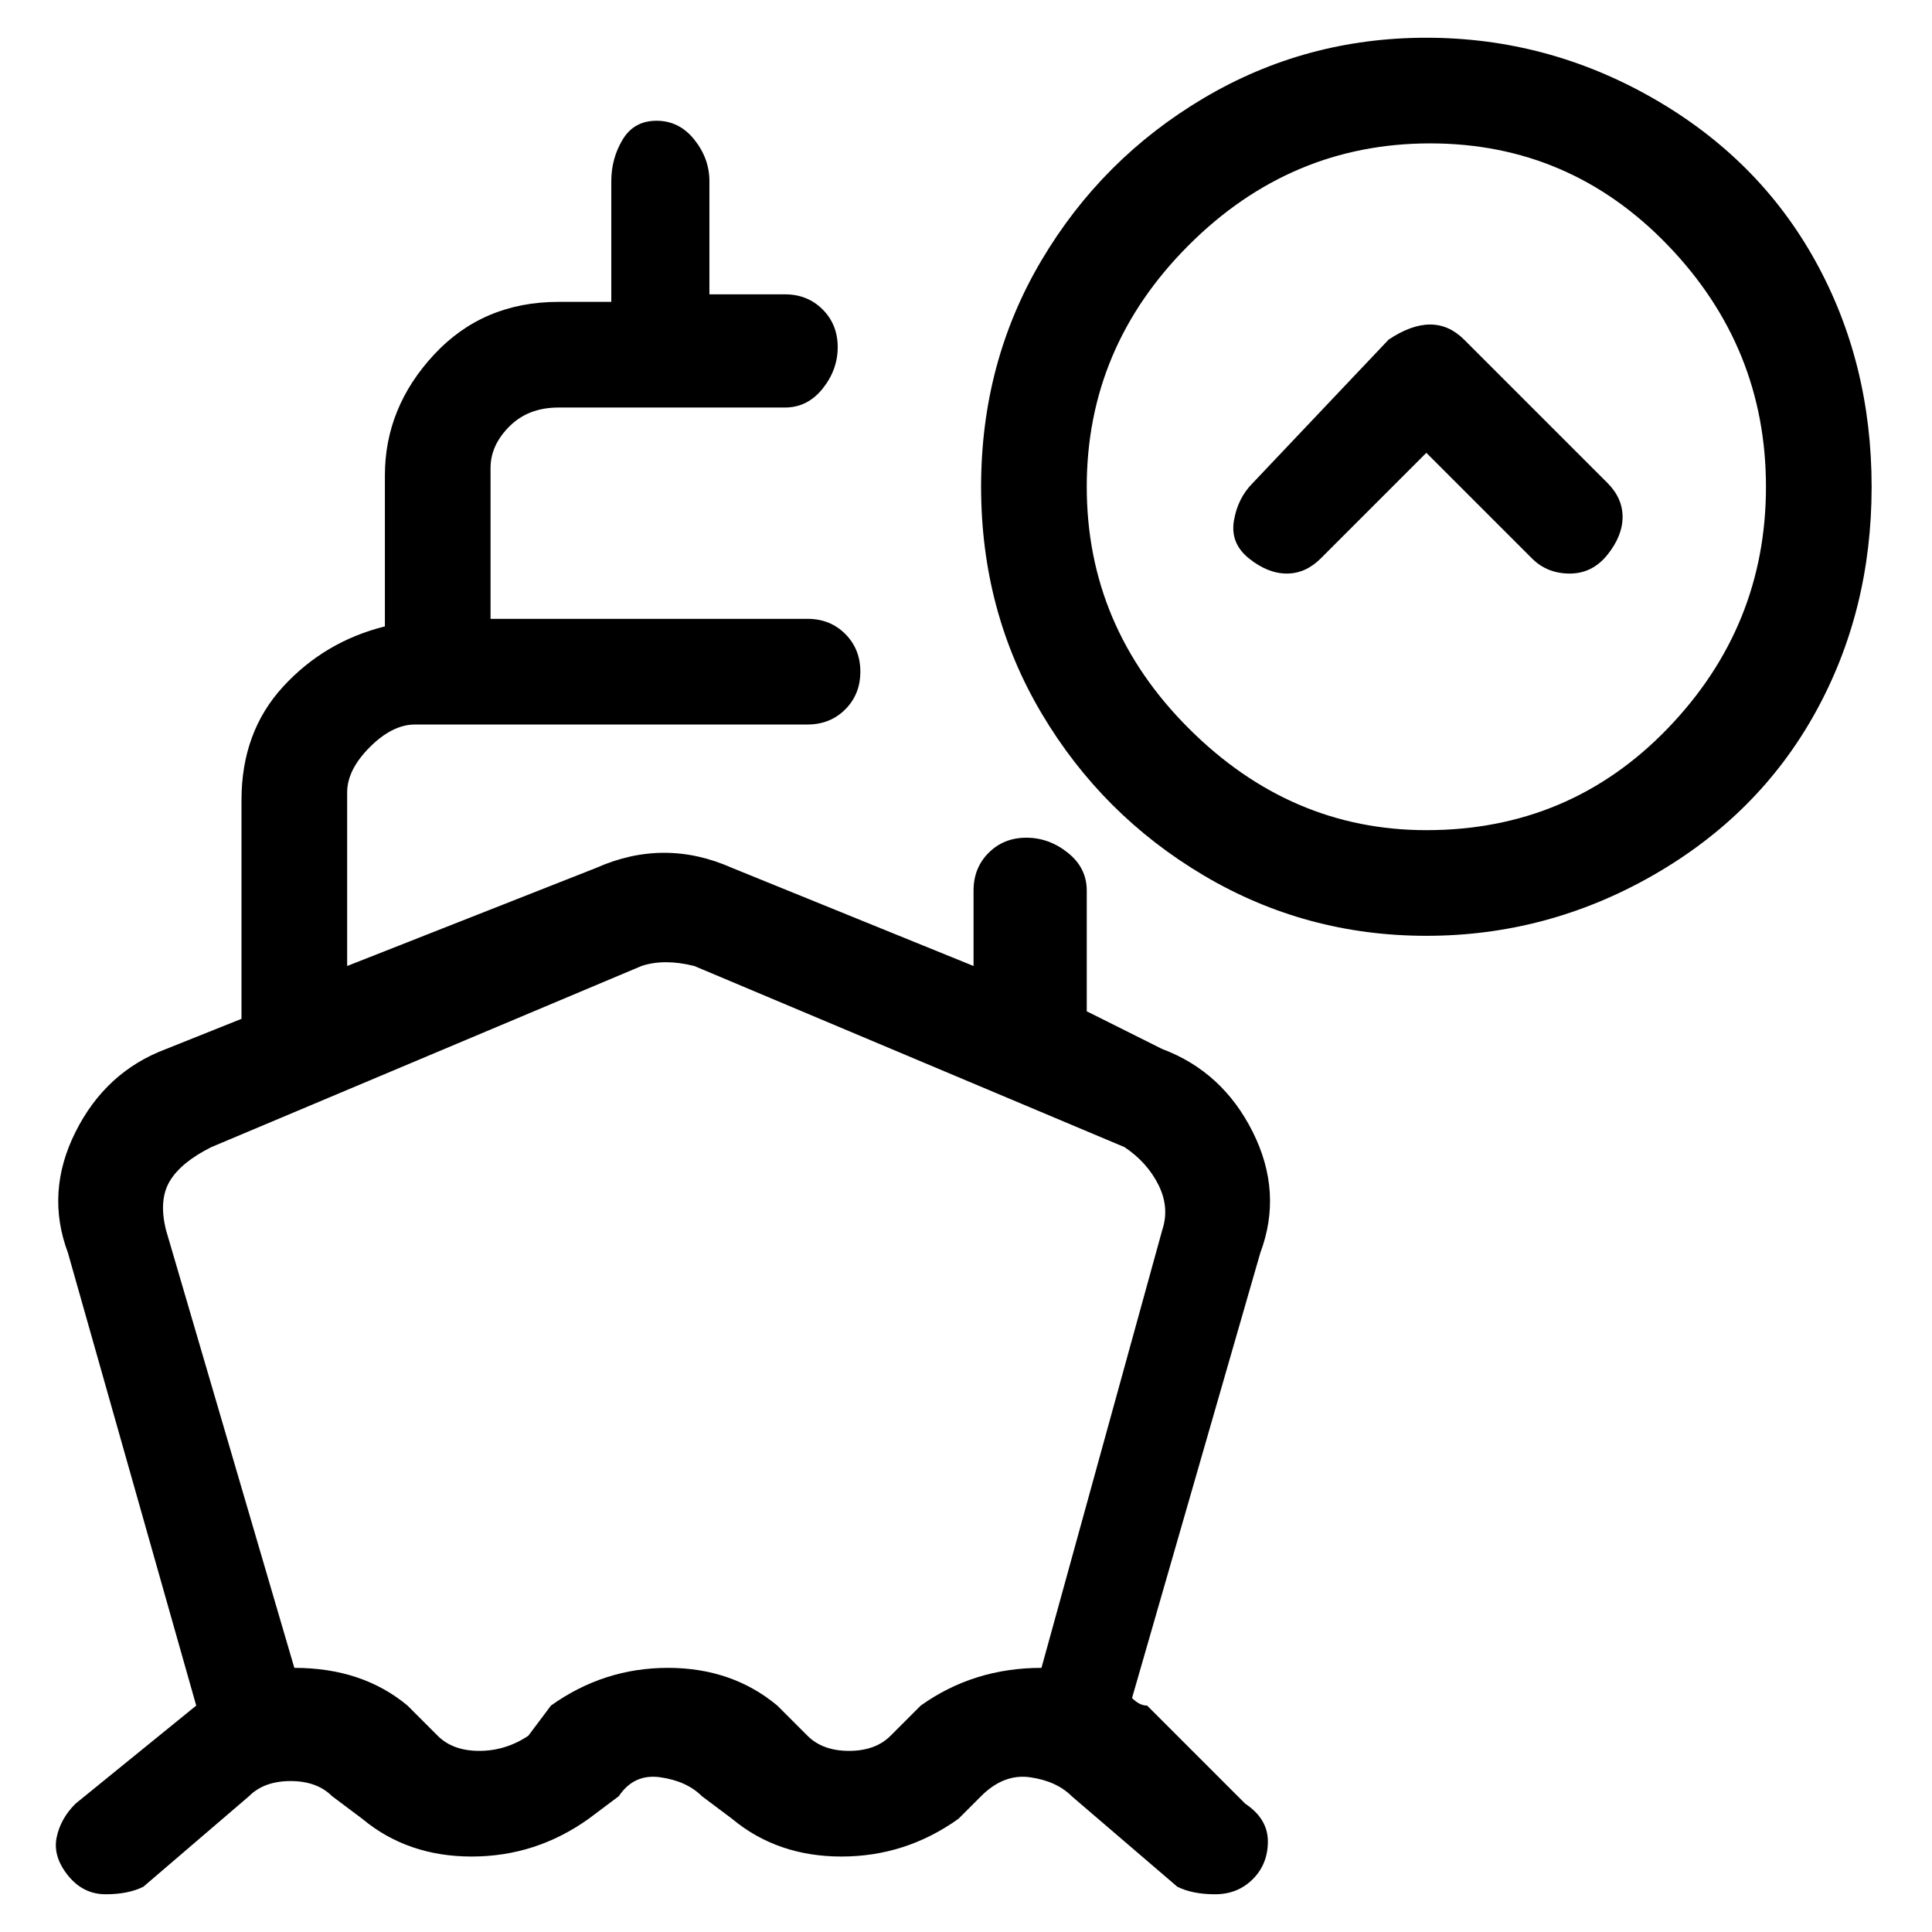 <svg viewBox="0 0 256 256" xmlns="http://www.w3.org/2000/svg">
  <path transform="scale(1, -1) translate(0, -256)" fill="currentColor" d="M152 30q-1 0 -2 1l17 59q3 8 -1 16t-12 11l-10 5v16q0 3 -2.5 5t-5.5 2t-5 -2t-2 -5v-10l-32 13q-9 4 -18 0l-33 -13v23q0 3 3 6t6 3h52q3 0 5 2t2 5t-2 5t-5 2h-42v20q0 3 2.5 5.5t6.5 2.5h30q3 0 5 2.5t2 5.5t-2 5t-5 2h-10v15q0 3 -2 5.5t-5 2.5t-4.5 -2.5t-1.5 -5.5 v-16h-7q-10 0 -16.5 -7t-6.5 -16v-20q-8 -2 -13.5 -8t-5.5 -15v-29l-10 -4q-8 -3 -12 -11t-1 -16l17 -60l-16 -13q-2 -2 -2.5 -4.5t1.5 -5t5 -2.5t5 1l14 12q2 2 5.5 2t5.5 -2l4 -3q6 -5 14.5 -5t15.5 5l4 3q2 3 5.5 2.5t5.5 -2.5l4 -3q6 -5 14.5 -5t15.5 5l3 3q3 3 6.5 2.5 t5.5 -2.5l14 -12q2 -1 5 -1t5 2t2 5t-3 5zM122 30l-4 -4q-2 -2 -5.5 -2t-5.5 2l-4 4q-6 5 -14.5 5t-15.5 -5l-3 -4q-3 -2 -6.5 -2t-5.5 2l-4 4q-6 5 -15 5l-17 58q-1 4 0.5 6.5t5.5 4.5l57 24q3 1 7 0l57 -24q3 -2 4.5 -5t0.5 -6l-16 -58q-9 0 -16 -5zM189 251 q-16 0 -29.5 -8t-21.5 -21.5t-8 -30t8 -30t21.5 -21.5t29.5 -8t30 8t21.5 21.5t7.5 30t-7.5 30t-21.5 21.5t-30 8zM189 146q-18 0 -31.5 13.5t-13.5 32t13.5 32t32 13.5t31.5 -13.5t13 -32t-13 -32t-32 -13.5zM194 211q-2 2 -4.5 2t-5.5 -2l-18 -19q-2 -2 -2.5 -5t2 -5t5 -2 t4.5 2l14 14l14 -14q2 -2 5 -2t5 2.5t2 5t-2 4.5z" />
</svg>
